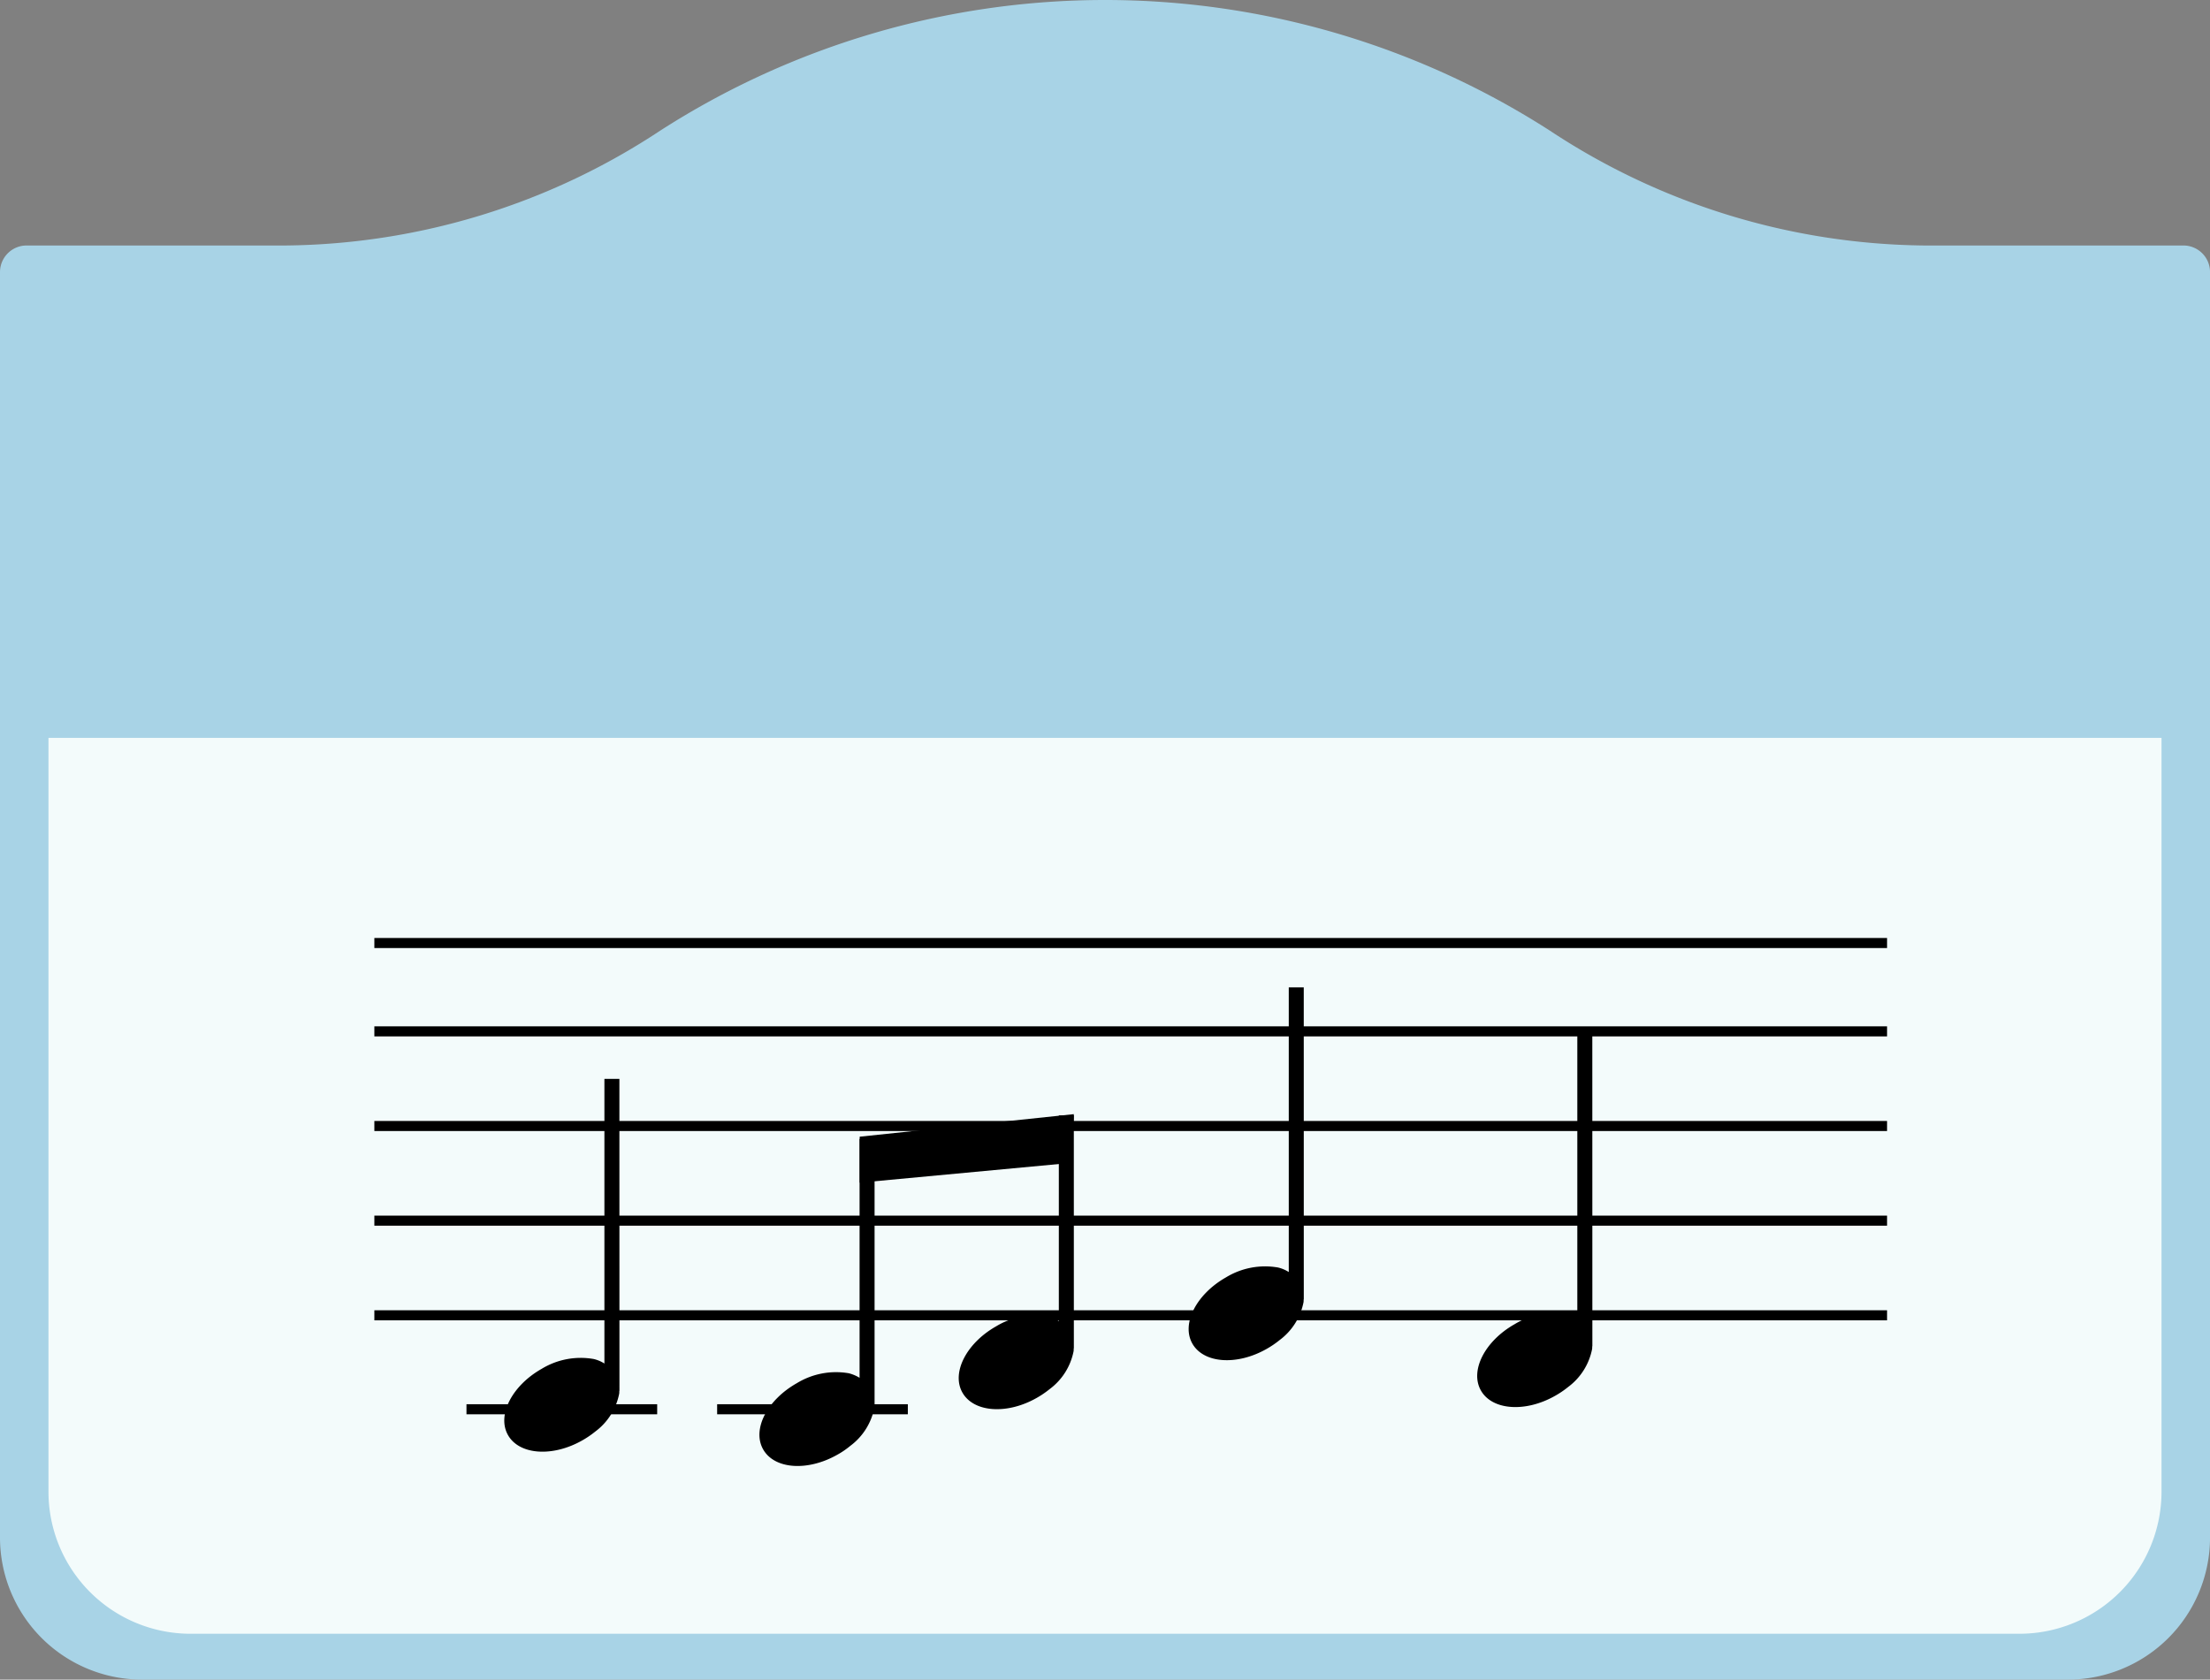 <svg xmlns="http://www.w3.org/2000/svg" width="219.678" height="167.006" viewBox="0 0 219.678 167.006"><rect x="0" y="0" width="219.678" height="167.006" fill="#808080" stroke="none"/><g transform="translate(-397 -465.609)"><g transform="translate(-0.185)"><path d="M622.056,496.02a68.635,68.635,0,0,0,37.178-11.408,81.753,81.753,0,0,1,88.449-.013,68.64,68.64,0,0,0,37.178,11.421h25.8a2.646,2.646,0,0,1,2.646,2.646v125.82a14.132,14.132,0,0,1-14.131,14.131H607.757a14.132,14.132,0,0,1-14.131-14.131V498.666a2.647,2.647,0,0,1,2.646-2.646Z" transform="translate(-196.441 -6.002)" fill="#a8d3e6"/><path d="M597.377,528.721v74.951A14.131,14.131,0,0,0,611.508,617.8H793.287a14.132,14.132,0,0,0,14.131-14.131V528.721Z" transform="translate(-195.374 10.255)" fill="#f3fbfb"/><g transform="translate(434.397 559.374)"><line x2="150.365" fill="none" stroke="#000" stroke-miterlimit="10" stroke-width="1"/><line x2="150.365" transform="translate(0 8.784)" fill="none" stroke="#000" stroke-miterlimit="10" stroke-width="1"/><line x2="150.365" transform="translate(0 18.194)" fill="none" stroke="#000" stroke-miterlimit="10" stroke-width="1"/><line x2="150.365" transform="translate(0 27.605)" fill="none" stroke="#000" stroke-miterlimit="10" stroke-width="1"/><line x2="150.365" transform="translate(0 37.016)" fill="none" stroke="#000" stroke-miterlimit="10" stroke-width="1"/><line x2="18.956" transform="translate(9.157 46.359)" fill="none" stroke="#000" stroke-miterlimit="10" stroke-width="1"/><line x2="18.956" transform="translate(34.073 46.359)" fill="none" stroke="#000" stroke-miterlimit="10" stroke-width="1"/><path d="M644.089,555.112H642.6v28.306a3.389,3.389,0,0,0-1.066-.45,7.461,7.461,0,0,0-5.177.98c-2.953,1.676-4.458,4.617-3.34,6.586s4.418,2.208,7.371.532a9.223,9.223,0,0,0,1.3-.883,6.164,6.164,0,0,0,2.382-3.776c.012-.091.008-.181.01-.271h.014Z" transform="translate(-619.732 -541.606)"/><path d="M719.368,551.659h-1.49v28.305a3.447,3.447,0,0,0-1.066-.45,7.455,7.455,0,0,0-5.177.982c-2.953,1.676-4.456,4.616-3.34,6.585s4.418,2.208,7.371.532a9.169,9.169,0,0,0,1.3-.881,6.171,6.171,0,0,0,2.382-3.777c.012-.091.008-.18.012-.27h.013Z" transform="translate(-598.302 -542.589)"/><path d="M697.041,548.031h-1.49v28.306a3.425,3.425,0,0,0-1.066-.451,7.461,7.461,0,0,0-5.177.982c-2.953,1.676-4.457,4.616-3.339,6.585s4.417,2.208,7.37.533a9.366,9.366,0,0,0,1.3-.883,6.164,6.164,0,0,0,2.38-3.777c.012-.091.008-.18.012-.27h.013Z" transform="translate(-604.657 -543.622)"/><path d="M679.25,557.943h-1.49v20.445a3.42,3.42,0,0,0-1.066-.451,7.462,7.462,0,0,0-5.177.981c-2.953,1.676-4.456,4.617-3.339,6.585s4.417,2.208,7.37.533a9.371,9.371,0,0,0,1.3-.883,6.166,6.166,0,0,0,2.381-3.776c.011-.093.008-.181.011-.271h.013Z" transform="translate(-609.722 -540.8)"/><path d="M656.1,584.051a7.475,7.475,0,0,1,5.177-.989,3.915,3.915,0,0,1,1.066.45V559.764l1.49.064v26.406h-.013c-.013.09,0,.18-.013.27a6.194,6.194,0,0,1-2.389,3.777,8.266,8.266,0,0,1-1.3.886c-2.955,1.67-6.243,1.439-7.361-.54S653.146,585.721,656.1,584.051Z" transform="translate(-614.111 -540.282)"/><path d="M681.21,562.684l-21.065,1.972v-4.571l21.286-2.241Z" transform="translate(-611.903 -540.828)"/></g></g></g></svg>